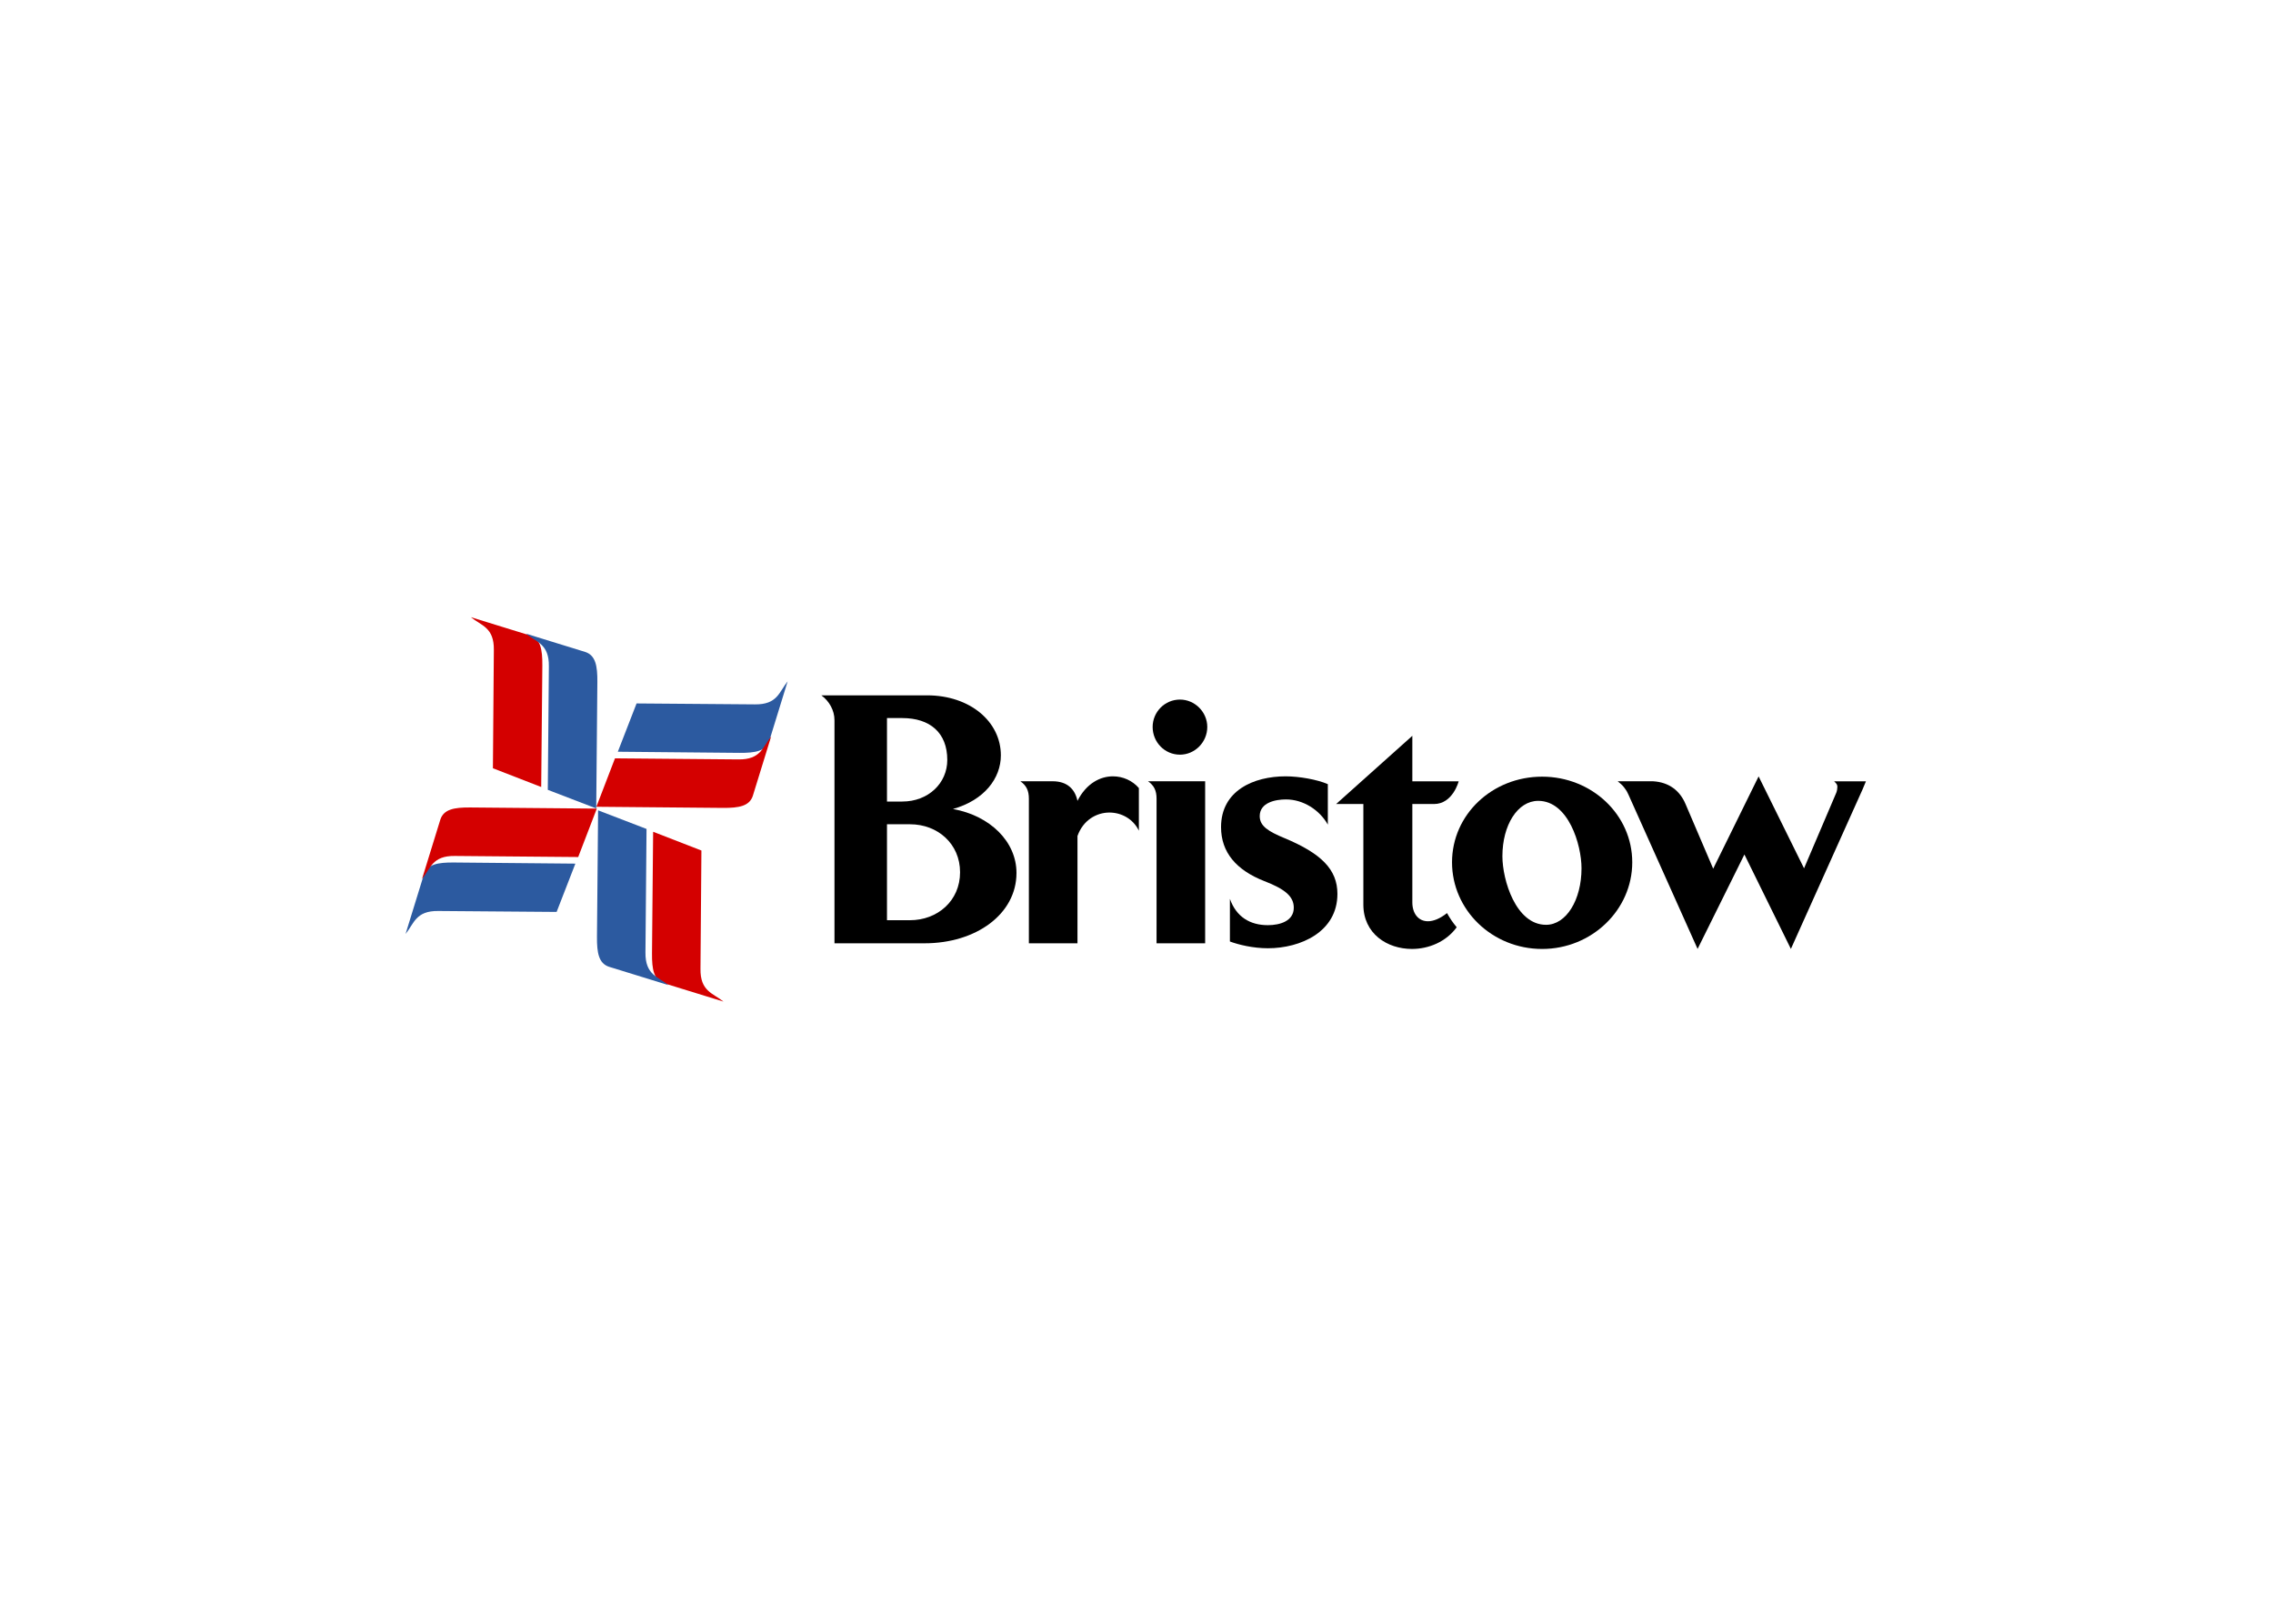 <svg clip-rule="evenodd" fill-rule="evenodd" stroke-linejoin="round" stroke-miterlimit="1.414" viewBox="0 0 560 400" xmlns="http://www.w3.org/2000/svg"><g fill-rule="nonzero" transform="matrix(.9 0 0 .9 -54.887 -902.11)"><g transform="matrix(.292 0 0 .292 127.887 1147.87)"><g transform="matrix(1.449 0 0 1.449 682.918 -115.416)"><path d="m-229.7 222.018 12.129-31.24 76.516.605c14.687.207 15.689-8.098 21.221-14.876l-11.887 38.528c-2.22 6.529-8.881 7.798-19.327 7.718z" fill="#2c5aa0"/><path d="m-243.571 257.622 12.037-31.332 79.824.697c14.686.207 15.689-8.098 21.221-14.876l-11.888 38.528c-2.219 6.529-8.88 7.798-19.326 7.718z" fill="#d40000"/></g><g transform="matrix(-1.449 0 0 -1.449 -22.551 632.889)"><path d="m-229.7 222.018 12.129-31.24 76.516.605c14.687.207 15.689-8.098 21.221-14.876l-11.887 38.528c-2.22 6.529-8.881 7.798-19.327 7.718z" fill="#2c5aa0"/><path d="m-243.571 257.622 12.037-31.332 79.824.697c14.686.207 15.689-8.098 21.221-14.876l-11.888 38.528c-2.219 6.529-8.88 7.798-19.326 7.718z" fill="#d40000"/></g><path d="m383.184 281.319 45.264 17.573-.877 110.865c-.299 21.28 11.733 22.732 21.554 30.747l-55.823-17.223c-9.46-3.216-11.299-12.868-11.183-28.003z" fill="#d40000"/><path d="m331.597 261.221 45.397 17.44-1.01 115.658c-.3 21.279 11.733 22.732 21.554 30.746l-55.823-17.223c-9.46-3.216-11.299-12.867-11.183-28.003z" fill="#2c5aa0"/><path d="m278.249 239.35-45.264-17.574.876-110.865c.3-21.279-11.733-22.732-21.553-30.747l55.823 17.224c9.459 3.216 11.299 12.867 11.183 28.003z" fill="#d40000"/><path d="m329.836 259.448-45.398-17.44 1.01-115.658c.3-21.28-11.733-22.733-21.553-30.747l55.823 17.223c9.459 3.216 11.299 12.867 11.183 28.003z" fill="#2c5aa0"/></g><path d="m451.874 1254.51c-2.62 0-4.269-2.14-4.269-5.15v-26.94h5.92c5.178 0 6.767-6.22 6.767-6.22h-12.687v-12.45l-20.861 18.67h7.453v27.52c0 7.97 6.507 12.15 13.309 12.15 4.563 0 9.325-1.94 12.238-5.93l-.019-.04c-.998-1.2-1.879-2.48-2.625-3.85-1.945 1.56-3.772 2.24-5.227 2.24"/><path d="m310.105 1254.22h-6.313v-26.26h6.313c7.576 0 13.694 5.35 13.694 13.13 0 7.87-6.219 13.13-13.694 13.13m-6.313-55.33h4.175c7.576 0 12.334 3.99 12.334 11.47 0 6.32-5.146 11.38-12.334 11.38h-4.175zm18.066 24.89c8.642-2.43 13.108-8.46 13.108-14.68 0-9.24-8.45-16.43-20.2-16.43h-28.941c2.135 1.55 3.594 4.08 3.594 6.8v61.07h24.668c14.083 0 25.154-7.98 25.154-19.26 0-8.55-7.188-15.65-17.383-17.5"/><path d="m383.998 1208.91c4.075 0 7.473-3.41 7.473-7.59 0-4.08-3.398-7.49-7.473-7.49-4.178 0-7.481 3.41-7.481 7.49 0 4.18 3.303 7.59 7.481 7.59"/><path d="m390.89 1255.64v-39.45h-15.634c1.65 1.17 2.331 2.54 2.331 4.77v34.81c0 .02 0 .05-.002.07v4.7h13.304v-4.9z"/><path d="m372.745 1218.05c-1.749-2.04-4.374-3.21-7.095-3.21-3.494 0-7.284 1.94-9.712 6.71-.678-3.21-2.815-5.36-6.799-5.36h-8.836c1.649 1.17 2.33 2.54 2.33 4.77v39.58h13.304v-4.86h.001v-24.51c1.551-4.37 5.241-6.42 8.741-6.42 3.3 0 6.509 1.75 8.066 4.96z"/><path d="m412.625 1231.76c-4.468-1.85-6.796-3.31-6.796-6.03 0-3.7 4.272-4.57 7.187-4.57 4.758 0 9.222 2.91 11.459 6.9v-11.08c-2.915-1.27-7.868-2.14-11.559-2.14-8.738 0-17.673 3.89-17.673 13.9 0 6.91 4.174 11.77 11.846 14.78 5.827 2.24 8.063 4.28 8.063 7.29 0 3.6-3.691 4.77-7.09 4.77-4.858 0-8.645-2.24-10.393-7.2v11.67c2.333.87 6.316 1.85 10.393 1.85 8.936 0 19.036-4.47 19.036-14.88 0-6.71-4.467-11.08-14.473-15.26"/><path d="m484.206 1255.48c-8.259 0-11.946-12.25-11.946-18.77 0-8.55 4.175-15.16 9.806-15.16 8.253 0 11.851 11.96 11.851 18.47 0 8.65-4.176 15.46-9.711 15.46m-1.07-40.55c-13.695 0-24.666 10.41-24.666 23.44s10.971 23.72 24.666 23.72c13.597 0 24.67-10.69 24.67-23.72s-11.073-23.44-24.67-23.44"/><path d="m563.042 1216.19c.678.61.916.93.916 1.51 0 .49-.099 1.12-.291 1.61l-8.834 20.71-12.437-25.16-12.434 25.26-7.573-17.7c-1.555-3.67-4.513-5.98-8.925-6.23h.001-9.65c.602.49 1.266 1.02 1.74 1.66.343.47.719.89 1.152 1.89h.008l18.975 42.34 12.819-25.85 12.722 25.85 19.524-43.45c.007-.03.034-.06.048-.1l.978-2.33h-8.741"/></g></svg>